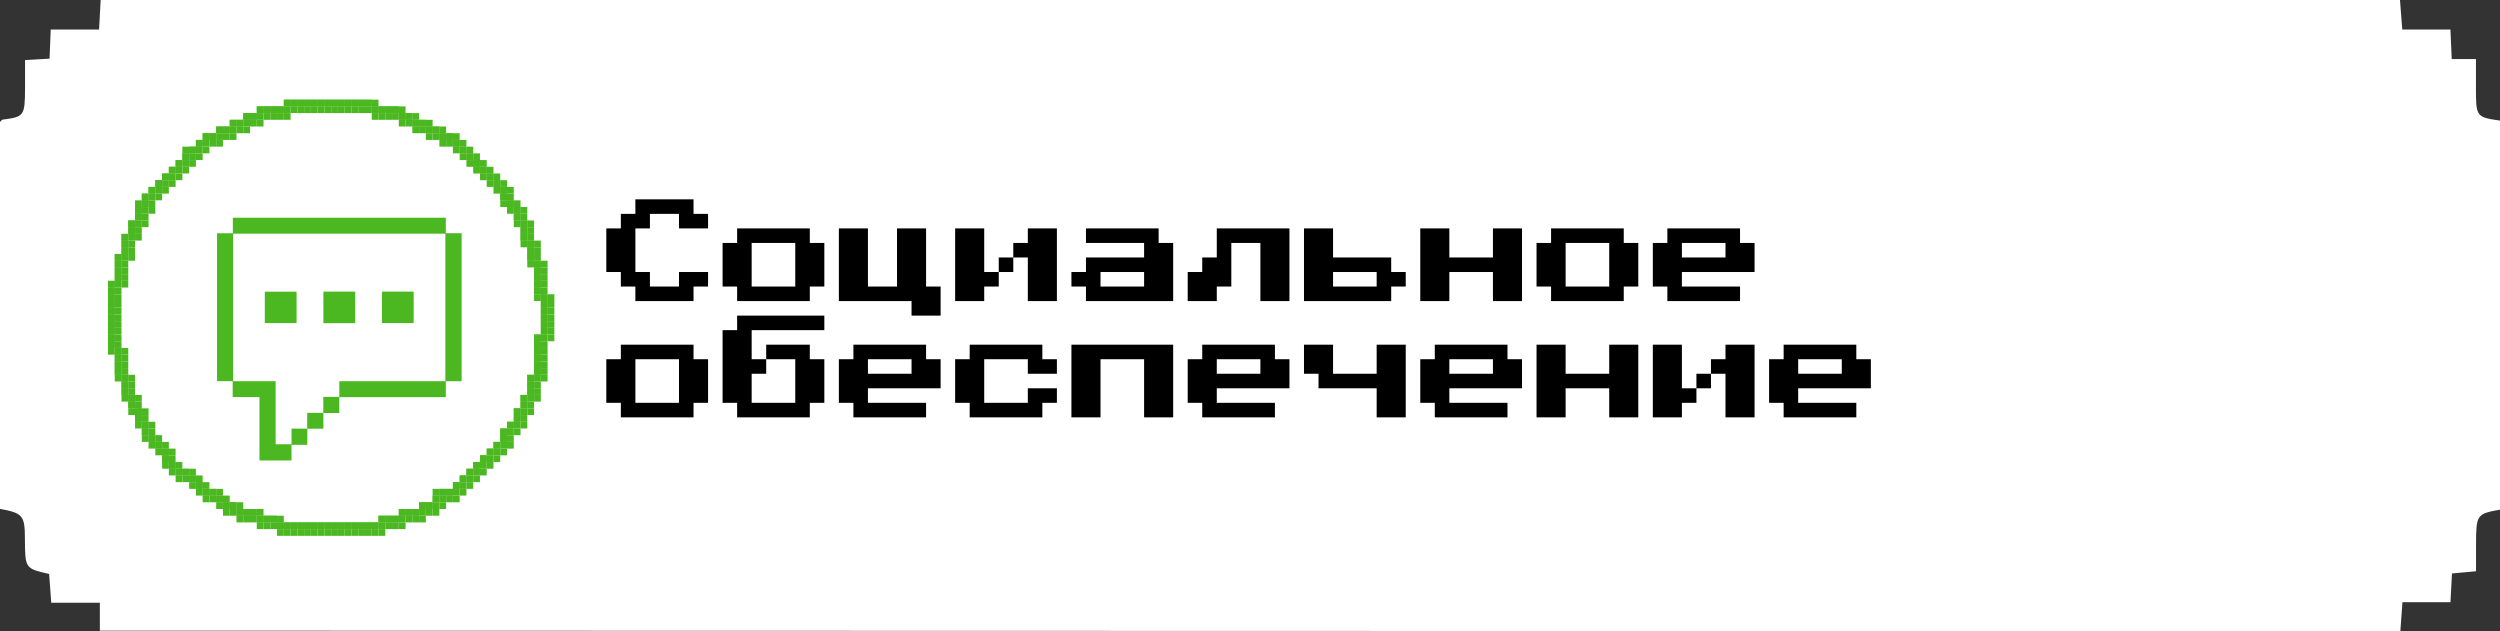 <svg width="301" height="76" viewBox="0 0 301 76" fill="none" xmlns="http://www.w3.org/2000/svg">
<rect x="0" y="0" width="301" height="76" fill="#333333" stroke="none"/>
<path d="M12.023 75.929V72.573H6.171L5.915 69.104C3.029 68.446 3.029 68.446 3 64.954C3 62.049 2.763 61.788 0 61.266V14.681C0.148 14.55 0.227 14.414 0.315 14.402C2.906 14.076 3 13.945 3.014 10.649C3.014 9.546 3.014 8.443 3.014 7.234L5.969 7.062L6.107 3.558H11.929L12.121 0H288.958L289.233 3.558H295.031C295.085 4.826 295.129 5.864 295.188 7.115H298.104V10.625C298.104 14.058 298.148 14.105 301 14.521V61.361C298.183 61.877 298.119 61.954 298.114 65.654C298.114 66.638 298.114 67.622 298.114 68.778L295.218 69.045C295.159 70.172 295.104 71.209 295.035 72.508H289.253C289.164 73.794 289.091 74.82 289.002 76L12.023 75.929Z" fill="white"/>
<path d="M65.115 37.853H65.93V38.661H65.115V37.853Z" fill="#4BB821"/>
<path d="M65.115 38.661H65.93V39.469H65.115V38.661Z" fill="#4BB821"/>
<path d="M65.115 39.469H65.93V40.277H65.115V39.469Z" fill="#4BB821"/>
<path d="M64.301 40.277H65.115V41.085H64.301V40.277Z" fill="#4BB821"/>
<path d="M64.301 41.085H65.115V41.893H64.301V41.085Z" fill="#4BB821"/>
<path d="M64.301 41.893H65.115V42.7H64.301V41.893Z" fill="#4BB821"/>
<path d="M64.301 42.7H65.115V43.508H64.301V42.7Z" fill="#4BB821"/>
<path d="M64.301 43.508H65.115V44.316H64.301V43.508Z" fill="#4BB821"/>
<path d="M64.301 44.316H65.115V45.124H64.301V44.316Z" fill="#4BB821"/>
<path d="M63.487 45.124H64.301V45.932H63.487V45.124Z" fill="#4BB821"/>
<path d="M63.487 45.932H64.301V46.74H63.487V45.932Z" fill="#4BB821"/>
<path d="M63.487 46.74H64.301V47.548H63.487V46.74Z" fill="#4BB821"/>
<path d="M62.672 47.548H63.487V48.356H62.672V47.548Z" fill="#4BB821"/>
<path d="M62.672 48.356H63.487V49.164H62.672V48.356Z" fill="#4BB821"/>
<path d="M61.858 49.164H62.672V49.972H61.858V49.164Z" fill="#4BB821"/>
<path d="M61.858 49.972H62.672V50.779H61.858V49.972Z" fill="#4BB821"/>
<path d="M61.044 50.779H61.858V51.587H61.044V50.779Z" fill="#4BB821"/>
<path d="M60.229 51.587H61.044V52.395H60.229V51.587Z" fill="#4BB821"/>
<path d="M60.229 52.395H61.044V53.203H60.229V52.395Z" fill="#4BB821"/>
<path d="M59.415 53.203H60.229V54.011H59.415V53.203Z" fill="#4BB821"/>
<path d="M58.601 54.011H59.415V54.819H58.601V54.011Z" fill="#4BB821"/>
<path d="M57.786 54.819H58.601V55.627H57.786V54.819Z" fill="#4BB821"/>
<path d="M56.972 55.627H57.786V56.435H56.972V55.627Z" fill="#4BB821"/>
<path d="M56.158 56.435H56.972V57.243H56.158V56.435Z" fill="#4BB821"/>
<path d="M55.344 57.243H56.158V58.051H55.344V57.243Z" fill="#4BB821"/>
<path d="M54.529 58.051H55.344V58.859H54.529V58.051Z" fill="#4BB821"/>
<path d="M53.715 58.859H54.529V59.666H53.715V58.859Z" fill="#4BB821"/>
<path d="M52.086 59.666H52.901V60.474H52.086V59.666Z" fill="#4BB821"/>
<path d="M50.458 60.474H51.272V61.282H50.458V60.474Z" fill="#4BB821"/>
<path d="M48.829 61.282H49.644V62.09H48.829V61.282Z" fill="#4BB821"/>
<path d="M46.386 62.09H47.201V62.898H46.386V62.09Z" fill="#4BB821"/>
<path d="M43.129 62.898H43.943V63.706H43.129V62.898Z" fill="#4BB821"/>
<path d="M39.058 62.898H39.872V63.706H39.058V62.898Z" fill="#4BB821"/>
<path d="M39.872 62.898H40.686V63.706H39.872V62.898Z" fill="#4BB821"/>
<path d="M40.686 62.898H41.501V63.706H40.686V62.898Z" fill="#4BB821"/>
<path d="M41.501 62.898H42.315V63.706H41.501V62.898Z" fill="#4BB821"/>
<path d="M42.315 62.898H43.129V63.706H42.315V62.898Z" fill="#4BB821"/>
<path d="M43.943 62.898H44.758V63.706H43.943V62.898Z" fill="#4BB821"/>
<path d="M44.758 62.898H45.572V63.706H44.758V62.898Z" fill="#4BB821"/>
<path d="M45.572 62.09H46.386V62.898H45.572V62.09Z" fill="#4BB821"/>
<path d="M47.201 62.09H48.015V62.898H47.201V62.09Z" fill="#4BB821"/>
<path d="M48.015 61.282H48.829V62.09H48.015V61.282Z" fill="#4BB821"/>
<path d="M49.644 61.282H50.458V62.09H49.644V61.282Z" fill="#4BB821"/>
<path d="M51.272 60.474H52.086V61.282H51.272V60.474Z" fill="#4BB821"/>
<path d="M52.901 58.859H53.715V59.666H52.901V58.859Z" fill="#4BB821"/>
<path d="M13 37.853H13.814V38.661H13V37.853Z" fill="#4BB821"/>
<path d="M13 38.661H13.814V39.469H13V38.661Z" fill="#4BB821"/>
<path d="M13 39.469H13.814V40.277H13V39.469Z" fill="#4BB821"/>
<path d="M13 40.277H13.814V41.085H13V40.277Z" fill="#4BB821"/>
<path d="M13 41.085H13.814V41.893H13V41.085Z" fill="#4BB821"/>
<path d="M13.814 41.893H14.629V42.7H13.814V41.893Z" fill="#4BB821"/>
<path d="M13.814 42.7H14.629V43.508H13.814V42.7Z" fill="#4BB821"/>
<path d="M13.814 43.508H14.629V44.316H13.814V43.508Z" fill="#4BB821"/>
<path d="M13.814 44.316H14.629V45.124H13.814V44.316Z" fill="#4BB821"/>
<path d="M14.629 45.124H15.443V45.932H14.629V45.124Z" fill="#4BB821"/>
<path d="M14.629 45.932H15.443V46.74H14.629V45.932Z" fill="#4BB821"/>
<path d="M14.629 46.74H15.443V47.548H14.629V46.74Z" fill="#4BB821"/>
<path d="M15.443 47.548H16.257V48.356H15.443V47.548Z" fill="#4BB821"/>
<path d="M15.443 48.356H16.257V49.164H15.443V48.356Z" fill="#4BB821"/>
<path d="M16.257 49.164H17.072V49.972H16.257V49.164Z" fill="#4BB821"/>
<path d="M16.257 49.972H17.072V50.779H16.257V49.972Z" fill="#4BB821"/>
<path d="M17.072 50.779H17.886V51.587H17.072V50.779Z" fill="#4BB821"/>
<path d="M17.072 51.587H17.886V52.395H17.072V51.587Z" fill="#4BB821"/>
<path d="M17.886 52.395H18.7V53.203H17.886V52.395Z" fill="#4BB821"/>
<path d="M18.7 53.203H19.514V54.011H18.7V53.203Z" fill="#4BB821"/>
<path d="M19.514 54.011H20.329V54.819H19.514V54.011Z" fill="#4BB821"/>
<path d="M19.514 54.819H20.329V55.627H19.514V54.819Z" fill="#4BB821"/>
<path d="M20.329 55.627H21.143V56.435H20.329V55.627Z" fill="#4BB821"/>
<path d="M21.143 56.435H21.957V57.243H21.143V56.435Z" fill="#4BB821"/>
<path d="M22.772 57.243H23.586V58.051H22.772V57.243Z" fill="#4BB821"/>
<path d="M23.586 58.051H24.4V58.859H23.586V58.051Z" fill="#4BB821"/>
<path d="M24.4 58.859H25.215V59.666H24.4V58.859Z" fill="#4BB821"/>
<path d="M26.029 59.666H26.843V60.474H26.029V59.666Z" fill="#4BB821"/>
<path d="M27.657 60.474H28.472V61.282H27.657V60.474Z" fill="#4BB821"/>
<path d="M29.286 61.282H30.1V62.09H29.286V61.282Z" fill="#4BB821"/>
<path d="M31.729 62.09H32.543V62.898H31.729V62.09Z" fill="#4BB821"/>
<path d="M34.986 62.898H35.8V63.706H34.986V62.898Z" fill="#4BB821"/>
<path d="M21.957 56.435H22.772V57.243H21.957V56.435Z" fill="#4BB821"/>
<path d="M25.215 58.859H26.029V59.666H25.215V58.859Z" fill="#4BB821"/>
<path d="M26.843 60.474H27.657V61.282H26.843V60.474Z" fill="#4BB821"/>
<path d="M28.472 61.282H29.286V62.09H28.472V61.282Z" fill="#4BB821"/>
<path d="M30.1 61.282H30.915V62.09H30.1V61.282Z" fill="#4BB821"/>
<path d="M30.915 62.09H31.729V62.898H30.915V62.09Z" fill="#4BB821"/>
<path d="M32.543 62.09H33.358V62.898H32.543V62.09Z" fill="#4BB821"/>
<path d="M33.358 62.898H34.172V63.706H33.358V62.898Z" fill="#4BB821"/>
<path d="M34.172 62.898H34.986V63.706H34.172V62.898Z" fill="#4BB821"/>
<path d="M35.8 62.898H36.615V63.706H35.8V62.898Z" fill="#4BB821"/>
<path d="M36.615 62.898H37.429V63.706H36.615V62.898Z" fill="#4BB821"/>
<path d="M37.429 62.898H38.243V63.706H37.429V62.898Z" fill="#4BB821"/>
<path d="M38.243 62.898H39.058V63.706H38.243V62.898Z" fill="#4BB821"/>
<path d="M36.615 12H37.429V12.808H36.615V12Z" fill="#4BB821"/>
<path d="M31.729 12.808H32.543V13.616H31.729V12.808Z" fill="#4BB821"/>
<path d="M29.286 13.616H30.1V14.424H29.286V13.616Z" fill="#4BB821"/>
<path d="M27.657 14.424H28.472V15.232H27.657V14.424Z" fill="#4BB821"/>
<path d="M26.029 15.232H26.843V16.04H26.029V15.232Z" fill="#4BB821"/>
<path d="M25.215 16.04H26.029V16.847H25.215V16.04Z" fill="#4BB821"/>
<path d="M23.586 16.847H24.4V17.655H23.586V16.847Z" fill="#4BB821"/>
<path d="M22.772 17.655H23.586V18.463H22.772V17.655Z" fill="#4BB821"/>
<path d="M21.957 18.463H22.772V19.271H21.957V18.463Z" fill="#4BB821"/>
<path d="M21.143 19.271H21.957V20.079H21.143V19.271Z" fill="#4BB821"/>
<path d="M20.329 20.079H21.143V20.887H20.329V20.079Z" fill="#4BB821"/>
<path d="M19.514 20.887H20.329V21.695H19.514V20.887Z" fill="#4BB821"/>
<path d="M18.7 21.695H19.514V22.503H18.7V21.695Z" fill="#4BB821"/>
<path d="M17.886 22.503H18.7V23.311H17.886V22.503Z" fill="#4BB821"/>
<path d="M17.072 23.311H17.886V24.119H17.072V23.311Z" fill="#4BB821"/>
<path d="M17.072 24.119H17.886V24.927H17.072V24.119Z" fill="#4BB821"/>
<path d="M16.257 24.927H17.072V25.734H16.257V24.927Z" fill="#4BB821"/>
<path d="M16.257 25.734H17.072V26.542H16.257V25.734Z" fill="#4BB821"/>
<path d="M15.443 26.542H16.257V27.35H15.443V26.542Z" fill="#4BB821"/>
<path d="M15.443 27.35H16.257V28.158H15.443V27.35Z" fill="#4BB821"/>
<path d="M14.629 28.158H15.443V28.966H14.629V28.158Z" fill="#4BB821"/>
<path d="M14.629 28.966H15.443V29.774H14.629V28.966Z" fill="#4BB821"/>
<path d="M14.629 29.774H15.443V30.582H14.629V29.774Z" fill="#4BB821"/>
<path d="M13.814 30.582H14.629V31.39H13.814V30.582Z" fill="#4BB821"/>
<path d="M13.814 31.39H14.629V32.198H13.814V31.39Z" fill="#4BB821"/>
<path d="M13.814 32.198H14.629V33.006H13.814V32.198Z" fill="#4BB821"/>
<path d="M13.814 33.006H14.629V33.813H13.814V33.006Z" fill="#4BB821"/>
<path d="M13 33.813H13.814V34.621H13V33.813Z" fill="#4BB821"/>
<path d="M13 34.621H13.814V35.429H13V34.621Z" fill="#4BB821"/>
<path d="M13 35.429H13.814V36.237H13V35.429Z" fill="#4BB821"/>
<path d="M13 36.237H13.814V37.045H13V36.237Z" fill="#4BB821"/>
<path d="M13 37.045H13.814V37.853H13V37.045Z" fill="#4BB821"/>
<path d="M24.4 16.04H25.215V16.847H24.4V16.04Z" fill="#4BB821"/>
<path d="M26.843 15.232H27.657V16.04H26.843V15.232Z" fill="#4BB821"/>
<path d="M28.472 14.424H29.286V15.232H28.472V14.424Z" fill="#4BB821"/>
<path d="M30.1 13.616H30.915V14.424H30.1V13.616Z" fill="#4BB821"/>
<path d="M30.915 12.808H31.729V13.616H30.915V12.808Z" fill="#4BB821"/>
<path d="M32.543 12.808H33.358V13.616H32.543V12.808Z" fill="#4BB821"/>
<path d="M33.358 12.808H34.172V13.616H33.358V12.808Z" fill="#4BB821"/>
<path d="M34.172 12H34.986V12.808H34.172V12Z" fill="#4BB821"/>
<path d="M34.986 12H35.8V12.808H34.986V12Z" fill="#4BB821"/>
<path d="M35.8 12H36.615V12.808H35.8V12Z" fill="#4BB821"/>
<path d="M37.429 12H38.243V12.808H37.429V12Z" fill="#4BB821"/>
<path d="M38.243 12H39.058V12.808H38.243V12Z" fill="#4BB821"/>
<path d="M39.058 12H39.872V12.808H39.058V12Z" fill="#4BB821"/>
<path d="M41.501 12H42.315V12.808H41.501V12Z" fill="#4BB821"/>
<path d="M45.572 12.808H46.386V13.616H45.572V12.808Z" fill="#4BB821"/>
<path d="M48.015 13.616H48.829V14.424H48.015V13.616Z" fill="#4BB821"/>
<path d="M50.458 14.424H51.272V15.232H50.458V14.424Z" fill="#4BB821"/>
<path d="M52.086 15.232H52.901V16.04H52.086V15.232Z" fill="#4BB821"/>
<path d="M52.901 16.04H53.715V16.847H52.901V16.04Z" fill="#4BB821"/>
<path d="M54.529 16.847H55.344V17.655H54.529V16.847Z" fill="#4BB821"/>
<path d="M55.344 17.655H56.158V18.463H55.344V17.655Z" fill="#4BB821"/>
<path d="M56.158 18.463H56.972V19.271H56.158V18.463Z" fill="#4BB821"/>
<path d="M56.972 19.271H57.786V20.079H56.972V19.271Z" fill="#4BB821"/>
<path d="M57.786 20.079H58.601V20.887H57.786V20.079Z" fill="#4BB821"/>
<path d="M58.601 20.887H59.415V21.695H58.601V20.887Z" fill="#4BB821"/>
<path d="M59.415 21.695H60.229V22.503H59.415V21.695Z" fill="#4BB821"/>
<path d="M60.229 22.503H61.044V23.311H60.229V22.503Z" fill="#4BB821"/>
<path d="M60.229 23.311H61.044V24.119H60.229V23.311Z" fill="#4BB821"/>
<path d="M61.044 24.119H61.858V24.927H61.044V24.119Z" fill="#4BB821"/>
<path d="M61.858 24.927H62.672V25.734H61.858V24.927Z" fill="#4BB821"/>
<path d="M61.858 25.734H62.672V26.542H61.858V25.734Z" fill="#4BB821"/>
<path d="M62.672 26.542H63.487V27.35H62.672V26.542Z" fill="#4BB821"/>
<path d="M62.672 27.35H63.487V28.158H62.672V27.35Z" fill="#4BB821"/>
<path d="M62.672 28.158H63.487V28.966H62.672V28.158Z" fill="#4BB821"/>
<path d="M63.487 28.966H64.301V29.774H63.487V28.966Z" fill="#4BB821"/>
<path d="M63.487 29.774H64.301V30.582H63.487V29.774Z" fill="#4BB821"/>
<path d="M63.487 30.582H64.301V31.39H63.487V30.582Z" fill="#4BB821"/>
<path d="M64.301 31.39H65.115V32.198H64.301V31.39Z" fill="#4BB821"/>
<path d="M64.301 32.198H65.115V33.006H64.301V32.198Z" fill="#4BB821"/>
<path d="M64.301 33.006H65.115V33.813H64.301V33.006Z" fill="#4BB821"/>
<path d="M64.301 33.813H65.115V34.621H64.301V33.813Z" fill="#4BB821"/>
<path d="M64.301 34.621H65.115V35.429H64.301V34.621Z" fill="#4BB821"/>
<path d="M65.115 35.429H65.93V36.237H65.115V35.429Z" fill="#4BB821"/>
<path d="M65.115 36.237H65.93V37.045H65.115V36.237Z" fill="#4BB821"/>
<path d="M65.115 37.045H65.93V37.853H65.115V37.045Z" fill="#4BB821"/>
<path d="M39.872 12H40.686V12.808H39.872V12Z" fill="#4BB821"/>
<path d="M40.686 12H41.501V12.808H40.686V12Z" fill="#4BB821"/>
<path d="M42.315 12H43.129V12.808H42.315V12Z" fill="#4BB821"/>
<path d="M43.129 12H43.943V12.808H43.129V12Z" fill="#4BB821"/>
<path d="M43.943 12H44.758V12.808H43.943V12Z" fill="#4BB821"/>
<path d="M44.758 12.808H45.572V13.616H44.758V12.808Z" fill="#4BB821"/>
<path d="M46.386 12.808H47.201V13.616H46.386V12.808Z" fill="#4BB821"/>
<path d="M47.201 12.808H48.015V13.616H47.201V12.808Z" fill="#4BB821"/>
<path d="M48.829 13.616H49.644V14.424H48.829V13.616Z" fill="#4BB821"/>
<path d="M49.644 14.424H50.458V15.232H49.644V14.424Z" fill="#4BB821"/>
<path d="M51.272 15.232H52.086V16.04H51.272V15.232Z" fill="#4BB821"/>
<path d="M53.715 16.04H54.529V16.847H53.715V16.04Z" fill="#4BB821"/>
<rect x="65.115" y="37.853" width="0.814" height="0.808" fill="#4BB821"/>
<rect x="65.115" y="38.662" width="0.814" height="0.808" fill="#4BB821"/>
<rect x="65.115" y="39.469" width="0.814" height="0.808" fill="#4BB821"/>
<rect x="64.301" y="40.277" width="0.814" height="0.808" fill="#4BB821"/>
<rect x="64.301" y="41.084" width="0.814" height="0.808" fill="#4BB821"/>
<rect x="64.301" y="41.893" width="0.814" height="0.808" fill="#4BB821"/>
<rect x="64.301" y="42.701" width="0.814" height="0.808" fill="#4BB821"/>
<rect x="64.301" y="43.509" width="0.814" height="0.808" fill="#4BB821"/>
<rect x="64.301" y="44.316" width="0.814" height="0.808" fill="#4BB821"/>
<rect x="63.486" y="45.125" width="0.814" height="0.808" fill="#4BB821"/>
<rect x="63.486" y="45.933" width="0.814" height="0.808" fill="#4BB821"/>
<rect x="63.486" y="46.741" width="0.814" height="0.808" fill="#4BB821"/>
<rect x="62.673" y="47.548" width="0.814" height="0.808" fill="#4BB821"/>
<rect x="62.673" y="48.356" width="0.814" height="0.808" fill="#4BB821"/>
<rect x="61.858" y="49.164" width="0.814" height="0.808" fill="#4BB821"/>
<rect x="61.858" y="49.973" width="0.814" height="0.808" fill="#4BB821"/>
<rect x="61.044" y="50.78" width="0.814" height="0.808" fill="#4BB821"/>
<rect x="60.23" y="51.588" width="0.814" height="0.808" fill="#4BB821"/>
<rect x="60.23" y="52.395" width="0.814" height="0.808" fill="#4BB821"/>
<rect x="59.415" y="53.203" width="0.814" height="0.808" fill="#4BB821"/>
<rect x="58.601" y="54.012" width="0.814" height="0.808" fill="#4BB821"/>
<rect x="57.787" y="54.82" width="0.814" height="0.808" fill="#4BB821"/>
<rect x="56.973" y="55.627" width="0.814" height="0.808" fill="#4BB821"/>
<rect x="56.158" y="56.435" width="0.814" height="0.808" fill="#4BB821"/>
<rect x="55.344" y="57.244" width="0.814" height="0.808" fill="#4BB821"/>
<rect x="54.529" y="58.052" width="0.814" height="0.808" fill="#4BB821"/>
<rect x="53.715" y="58.858" width="0.814" height="0.808" fill="#4BB821"/>
<rect x="52.087" y="59.667" width="0.814" height="0.808" fill="#4BB821"/>
<rect x="50.458" y="60.474" width="0.814" height="0.808" fill="#4BB821"/>
<rect x="48.829" y="61.282" width="0.814" height="0.808" fill="#4BB821"/>
<rect x="46.387" y="62.091" width="0.814" height="0.808" fill="#4BB821"/>
<rect x="43.129" y="62.898" width="0.814" height="0.808" fill="#4BB821"/>
<rect x="39.058" y="62.899" width="0.814" height="0.808" fill="#4BB821"/>
<rect x="39.872" y="62.899" width="0.814" height="0.808" fill="#4BB821"/>
<rect x="40.687" y="62.899" width="0.814" height="0.808" fill="#4BB821"/>
<rect x="41.501" y="62.898" width="0.814" height="0.808" fill="#4BB821"/>
<rect x="42.315" y="62.898" width="0.814" height="0.808" fill="#4BB821"/>
<rect x="43.943" y="62.898" width="0.814" height="0.808" fill="#4BB821"/>
<rect x="44.758" y="62.899" width="0.814" height="0.808" fill="#4BB821"/>
<rect x="45.572" y="62.091" width="0.814" height="0.808" fill="#4BB821"/>
<rect x="47.201" y="62.091" width="0.814" height="0.808" fill="#4BB821"/>
<rect x="48.015" y="61.282" width="0.814" height="0.808" fill="#4BB821"/>
<rect x="49.644" y="61.283" width="0.814" height="0.808" fill="#4BB821"/>
<rect x="51.273" y="60.474" width="0.814" height="0.808" fill="#4BB821"/>
<rect x="52.9" y="58.858" width="0.814" height="0.808" fill="#4BB821"/>
<rect x="13" y="37.853" width="0.814" height="0.808" fill="#4BB821"/>
<rect x="13" y="38.662" width="0.814" height="0.808" fill="#4BB821"/>
<rect x="13" y="39.469" width="0.814" height="0.808" fill="#4BB821"/>
<rect x="13" y="40.277" width="0.814" height="0.808" fill="#4BB821"/>
<rect x="13" y="41.084" width="0.814" height="0.808" fill="#4BB821"/>
<rect x="13.815" y="41.893" width="0.814" height="0.808" fill="#4BB821"/>
<rect x="13.815" y="42.701" width="0.814" height="0.808" fill="#4BB821"/>
<rect x="13.815" y="43.509" width="0.814" height="0.808" fill="#4BB821"/>
<rect x="13.815" y="44.316" width="0.814" height="0.808" fill="#4BB821"/>
<rect x="14.629" y="45.124" width="0.814" height="0.808" fill="#4BB821"/>
<rect x="14.629" y="45.933" width="0.814" height="0.808" fill="#4BB821"/>
<rect x="14.629" y="46.741" width="0.814" height="0.808" fill="#4BB821"/>
<rect x="15.443" y="47.548" width="0.814" height="0.808" fill="#4BB821"/>
<rect x="15.443" y="48.356" width="0.814" height="0.808" fill="#4BB821"/>
<rect x="16.258" y="49.163" width="0.814" height="0.808" fill="#4BB821"/>
<rect x="16.258" y="49.973" width="0.814" height="0.808" fill="#4BB821"/>
<rect x="17.071" y="50.78" width="0.814" height="0.808" fill="#4BB821"/>
<rect x="17.071" y="51.588" width="0.814" height="0.808" fill="#4BB821"/>
<rect x="17.886" y="52.395" width="0.814" height="0.808" fill="#4BB821"/>
<rect x="18.7" y="53.204" width="0.814" height="0.808" fill="#4BB821"/>
<rect x="19.515" y="54.012" width="0.814" height="0.808" fill="#4BB821"/>
<rect x="19.515" y="54.82" width="0.814" height="0.808" fill="#4BB821"/>
<rect x="20.329" y="55.627" width="0.814" height="0.808" fill="#4BB821"/>
<rect x="21.144" y="56.435" width="0.814" height="0.808" fill="#4BB821"/>
<rect x="22.771" y="57.243" width="0.814" height="0.808" fill="#4BB821"/>
<rect x="23.586" y="58.052" width="0.814" height="0.808" fill="#4BB821"/>
<rect x="24.4" y="58.859" width="0.814" height="0.808" fill="#4BB821"/>
<rect x="26.029" y="59.667" width="0.814" height="0.808" fill="#4BB821"/>
<rect x="27.657" y="60.475" width="0.814" height="0.808" fill="#4BB821"/>
<rect x="29.286" y="61.283" width="0.814" height="0.808" fill="#4BB821"/>
<rect x="31.73" y="62.091" width="0.814" height="0.808" fill="#4BB821"/>
<rect x="34.986" y="62.899" width="0.814" height="0.808" fill="#4BB821"/>
<rect x="21.957" y="56.435" width="0.814" height="0.808" fill="#4BB821"/>
<rect x="25.215" y="58.858" width="0.814" height="0.808" fill="#4BB821"/>
<rect x="26.843" y="60.475" width="0.814" height="0.808" fill="#4BB821"/>
<rect x="28.472" y="61.283" width="0.814" height="0.808" fill="#4BB821"/>
<rect x="30.101" y="61.283" width="0.814" height="0.808" fill="#4BB821"/>
<rect x="30.915" y="62.091" width="0.814" height="0.808" fill="#4BB821"/>
<rect x="32.543" y="62.091" width="0.814" height="0.808" fill="#4BB821"/>
<rect x="33.357" y="62.899" width="0.814" height="0.808" fill="#4BB821"/>
<rect x="34.172" y="62.899" width="0.814" height="0.808" fill="#4BB821"/>
<rect x="35.801" y="62.898" width="0.814" height="0.808" fill="#4BB821"/>
<rect x="36.615" y="62.898" width="0.814" height="0.808" fill="#4BB821"/>
<rect x="37.429" y="62.898" width="0.814" height="0.808" fill="#4BB821"/>
<rect x="38.243" y="62.898" width="0.814" height="0.808" fill="#4BB821"/>
<rect x="36.615" y="12.001" width="0.814" height="0.808" fill="#4BB821"/>
<rect x="31.73" y="12.808" width="0.814" height="0.808" fill="#4BB821"/>
<rect x="29.286" y="13.616" width="0.814" height="0.808" fill="#4BB821"/>
<rect x="27.657" y="14.424" width="0.814" height="0.808" fill="#4BB821"/>
<rect x="26.029" y="15.232" width="0.814" height="0.808" fill="#4BB821"/>
<rect x="25.215" y="16.041" width="0.814" height="0.808" fill="#4BB821"/>
<rect x="23.586" y="16.848" width="0.814" height="0.808" fill="#4BB821"/>
<rect x="22.771" y="17.656" width="0.814" height="0.808" fill="#4BB821"/>
<rect x="21.957" y="18.464" width="0.814" height="0.808" fill="#4BB821"/>
<rect x="21.144" y="19.273" width="0.814" height="0.808" fill="#4BB821"/>
<rect x="20.329" y="20.079" width="0.814" height="0.808" fill="#4BB821"/>
<rect x="19.515" y="20.888" width="0.814" height="0.808" fill="#4BB821"/>
<rect x="18.7" y="21.695" width="0.814" height="0.808" fill="#4BB821"/>
<rect x="17.886" y="22.503" width="0.814" height="0.808" fill="#4BB821"/>
<rect x="17.071" y="23.311" width="0.814" height="0.808" fill="#4BB821"/>
<rect x="17.071" y="24.12" width="0.814" height="0.808" fill="#4BB821"/>
<rect x="16.258" y="24.927" width="0.814" height="0.808" fill="#4BB821"/>
<rect x="16.258" y="25.735" width="0.814" height="0.808" fill="#4BB821"/>
<rect x="15.443" y="26.543" width="0.814" height="0.808" fill="#4BB821"/>
<rect x="15.443" y="27.351" width="0.814" height="0.808" fill="#4BB821"/>
<rect x="14.629" y="28.158" width="0.814" height="0.808" fill="#4BB821"/>
<rect x="14.629" y="28.967" width="0.814" height="0.808" fill="#4BB821"/>
<rect x="14.629" y="29.774" width="0.814" height="0.808" fill="#4BB821"/>
<rect x="13.815" y="30.583" width="0.814" height="0.808" fill="#4BB821"/>
<rect x="13.815" y="31.39" width="0.814" height="0.808" fill="#4BB821"/>
<rect x="13.815" y="32.198" width="0.814" height="0.808" fill="#4BB821"/>
<rect x="13.815" y="33.006" width="0.814" height="0.808" fill="#4BB821"/>
<rect x="13" y="33.814" width="0.814" height="0.808" fill="#4BB821"/>
<rect x="13" y="34.622" width="0.814" height="0.808" fill="#4BB821"/>
<rect x="13" y="35.43" width="0.814" height="0.808" fill="#4BB821"/>
<rect x="13" y="36.237" width="0.814" height="0.808" fill="#4BB821"/>
<rect x="13" y="37.045" width="0.814" height="0.808" fill="#4BB821"/>
<rect x="24.4" y="16.041" width="0.814" height="0.808" fill="#4BB821"/>
<rect x="26.843" y="15.232" width="0.814" height="0.808" fill="#4BB821"/>
<rect x="28.472" y="14.424" width="0.814" height="0.808" fill="#4BB821"/>
<rect x="30.101" y="13.616" width="0.814" height="0.808" fill="#4BB821"/>
<rect x="30.915" y="12.808" width="0.814" height="0.808" fill="#4BB821"/>
<rect x="32.543" y="12.808" width="0.814" height="0.808" fill="#4BB821"/>
<rect x="33.357" y="12.808" width="0.814" height="0.808" fill="#4BB821"/>
<rect x="34.172" y="12.001" width="0.814" height="0.808" fill="#4BB821"/>
<rect x="34.986" y="12.001" width="0.814" height="0.808" fill="#4BB821"/>
<rect x="35.801" y="12.001" width="0.814" height="0.808" fill="#4BB821"/>
<rect x="37.429" y="12.001" width="0.814" height="0.808" fill="#4BB821"/>
<rect x="38.243" y="12.001" width="0.814" height="0.808" fill="#4BB821"/>
<rect x="39.058" y="12.001" width="0.814" height="0.808" fill="#4BB821"/>
<rect x="41.501" y="12.001" width="0.814" height="0.808" fill="#4BB821"/>
<rect x="45.572" y="12.808" width="0.814" height="0.808" fill="#4BB821"/>
<rect x="48.015" y="13.616" width="0.814" height="0.808" fill="#4BB821"/>
<rect x="50.458" y="14.424" width="0.814" height="0.808" fill="#4BB821"/>
<rect x="52.087" y="15.232" width="0.814" height="0.808" fill="#4BB821"/>
<rect x="52.9" y="16.041" width="0.814" height="0.808" fill="#4BB821"/>
<rect x="54.529" y="16.848" width="0.814" height="0.808" fill="#4BB821"/>
<rect x="55.344" y="17.656" width="0.814" height="0.808" fill="#4BB821"/>
<rect x="56.158" y="18.464" width="0.814" height="0.808" fill="#4BB821"/>
<rect x="56.973" y="19.272" width="0.814" height="0.808" fill="#4BB821"/>
<rect x="57.787" y="20.079" width="0.814" height="0.808" fill="#4BB821"/>
<rect x="58.601" y="20.888" width="0.814" height="0.808" fill="#4BB821"/>
<rect x="59.415" y="21.695" width="0.814" height="0.808" fill="#4BB821"/>
<rect x="60.23" y="22.503" width="0.814" height="0.808" fill="#4BB821"/>
<rect x="60.23" y="23.311" width="0.814" height="0.808" fill="#4BB821"/>
<rect x="61.044" y="24.12" width="0.814" height="0.808" fill="#4BB821"/>
<rect x="61.858" y="24.927" width="0.814" height="0.808" fill="#4BB821"/>
<rect x="61.858" y="25.735" width="0.814" height="0.808" fill="#4BB821"/>
<rect x="62.673" y="26.543" width="0.814" height="0.808" fill="#4BB821"/>
<rect x="62.673" y="27.351" width="0.814" height="0.808" fill="#4BB821"/>
<rect x="62.673" y="28.158" width="0.814" height="0.808" fill="#4BB821"/>
<rect x="63.486" y="28.967" width="0.814" height="0.808" fill="#4BB821"/>
<rect x="63.486" y="29.774" width="0.814" height="0.808" fill="#4BB821"/>
<rect x="63.486" y="30.583" width="0.814" height="0.808" fill="#4BB821"/>
<rect x="64.301" y="31.39" width="0.814" height="0.808" fill="#4BB821"/>
<rect x="64.301" y="32.198" width="0.814" height="0.808" fill="#4BB821"/>
<rect x="64.301" y="33.006" width="0.814" height="0.808" fill="#4BB821"/>
<rect x="64.301" y="33.814" width="0.814" height="0.808" fill="#4BB821"/>
<rect x="64.301" y="34.622" width="0.814" height="0.808" fill="#4BB821"/>
<rect x="65.115" y="35.43" width="0.814" height="0.808" fill="#4BB821"/>
<rect x="65.115" y="36.237" width="0.814" height="0.808" fill="#4BB821"/>
<rect x="65.115" y="37.045" width="0.814" height="0.808" fill="#4BB821"/>
<rect x="39.872" y="12.001" width="0.814" height="0.808" fill="#4BB821"/>
<rect x="40.687" y="12.001" width="0.814" height="0.808" fill="#4BB821"/>
<rect x="42.315" y="12.001" width="0.814" height="0.808" fill="#4BB821"/>
<rect x="43.129" y="12.001" width="0.814" height="0.808" fill="#4BB821"/>
<rect x="43.943" y="12.001" width="0.814" height="0.808" fill="#4BB821"/>
<rect x="44.758" y="12.808" width="0.814" height="0.808" fill="#4BB821"/>
<rect x="46.387" y="12.808" width="0.814" height="0.808" fill="#4BB821"/>
<rect x="47.201" y="12.808" width="0.814" height="0.808" fill="#4BB821"/>
<rect x="48.829" y="13.616" width="0.814" height="0.808" fill="#4BB821"/>
<rect x="49.644" y="14.424" width="0.814" height="0.808" fill="#4BB821"/>
<rect x="51.273" y="15.232" width="0.814" height="0.808" fill="#4BB821"/>
<rect x="53.715" y="16.041" width="0.814" height="0.808" fill="#4BB821"/>
<rect x="65.93" y="37.853" width="0.814" height="0.808" fill="#4BB821"/>
<rect x="65.93" y="38.662" width="0.814" height="0.808" fill="#4BB821"/>
<rect x="65.93" y="39.469" width="0.814" height="0.808" fill="#4BB821"/>
<rect x="65.93" y="40.277" width="0.814" height="0.808" fill="#4BB821"/>
<rect x="65.115" y="40.277" width="0.814" height="0.808" fill="#4BB821"/>
<rect x="65.115" y="41.084" width="0.814" height="0.808" fill="#4BB821"/>
<rect x="65.115" y="41.893" width="0.814" height="0.808" fill="#4BB821"/>
<rect x="65.115" y="42.701" width="0.814" height="0.808" fill="#4BB821"/>
<rect x="65.115" y="43.509" width="0.814" height="0.808" fill="#4BB821"/>
<rect x="65.115" y="44.316" width="0.814" height="0.808" fill="#4BB821"/>
<rect x="65.115" y="45.124" width="0.814" height="0.808" fill="#4BB821"/>
<rect x="64.301" y="45.124" width="0.814" height="0.808" fill="#4BB821"/>
<rect x="64.301" y="45.933" width="0.814" height="0.808" fill="#4BB821"/>
<rect x="64.301" y="46.741" width="0.814" height="0.808" fill="#4BB821"/>
<rect x="64.301" y="47.548" width="0.814" height="0.808" fill="#4BB821"/>
<rect x="63.486" y="47.548" width="0.814" height="0.808" fill="#4BB821"/>
<rect x="63.486" y="48.356" width="0.814" height="0.808" fill="#4BB821"/>
<rect x="63.486" y="49.163" width="0.814" height="0.808" fill="#4BB821"/>
<rect x="62.673" y="49.163" width="0.814" height="0.808" fill="#4BB821"/>
<rect x="62.673" y="49.973" width="0.814" height="0.808" fill="#4BB821"/>
<rect x="62.673" y="50.78" width="0.814" height="0.808" fill="#4BB821"/>
<rect x="61.858" y="50.78" width="0.814" height="0.808" fill="#4BB821"/>
<rect x="61.858" y="51.588" width="0.814" height="0.808" fill="#4BB821"/>
<rect x="61.044" y="51.588" width="0.814" height="0.808" fill="#4BB821"/>
<rect x="61.044" y="52.395" width="0.814" height="0.808" fill="#4BB821"/>
<rect x="61.044" y="53.204" width="0.814" height="0.808" fill="#4BB821"/>
<rect x="60.23" y="53.204" width="0.814" height="0.808" fill="#4BB821"/>
<rect x="60.23" y="54.012" width="0.814" height="0.808" fill="#4BB821"/>
<rect x="59.415" y="54.012" width="0.814" height="0.808" fill="#4BB821"/>
<rect x="59.415" y="54.82" width="0.814" height="0.808" fill="#4BB821"/>
<rect x="58.601" y="54.82" width="0.814" height="0.808" fill="#4BB821"/>
<rect x="58.601" y="55.627" width="0.814" height="0.808" fill="#4BB821"/>
<rect x="57.787" y="55.627" width="0.814" height="0.808" fill="#4BB821"/>
<rect x="57.787" y="56.435" width="0.814" height="0.808" fill="#4BB821"/>
<rect x="56.973" y="56.435" width="0.814" height="0.808" fill="#4BB821"/>
<rect x="56.973" y="57.244" width="0.814" height="0.808" fill="#4BB821"/>
<rect x="56.158" y="57.243" width="0.814" height="0.808" fill="#4BB821"/>
<rect x="56.158" y="58.052" width="0.814" height="0.808" fill="#4BB821"/>
<rect x="55.344" y="58.052" width="0.814" height="0.808" fill="#4BB821"/>
<rect x="55.344" y="58.859" width="0.814" height="0.808" fill="#4BB821"/>
<rect x="54.529" y="58.859" width="0.814" height="0.808" fill="#4BB821"/>
<rect x="54.529" y="59.667" width="0.814" height="0.808" fill="#4BB821"/>
<rect x="53.715" y="59.667" width="0.814" height="0.808" fill="#4BB821"/>
<rect x="52.087" y="58.858" width="0.814" height="0.808" fill="#4BB821"/>
<rect x="52.9" y="59.667" width="0.814" height="0.808" fill="#4BB821"/>
<rect x="52.9" y="60.475" width="0.814" height="0.808" fill="#4BB821"/>
<rect x="52.087" y="60.475" width="0.814" height="0.808" fill="#4BB821"/>
<rect x="51.273" y="61.283" width="0.814" height="0.808" fill="#4BB821"/>
<rect x="50.458" y="61.283" width="0.814" height="0.808" fill="#4BB821"/>
<rect x="49.644" y="62.091" width="0.814" height="0.808" fill="#4BB821"/>
<rect x="48.829" y="62.091" width="0.814" height="0.808" fill="#4BB821"/>
<rect x="47.201" y="62.898" width="0.814" height="0.808" fill="#4BB821"/>
<rect x="46.387" y="62.898" width="0.814" height="0.808" fill="#4BB821"/>
<rect x="43.943" y="63.706" width="0.814" height="0.808" fill="#4BB821"/>
<rect x="43.129" y="63.706" width="0.814" height="0.808" fill="#4BB821"/>
<rect x="39.872" y="63.706" width="0.814" height="0.808" fill="#4BB821"/>
<rect x="39.058" y="63.706" width="0.814" height="0.808" fill="#4BB821"/>
<rect x="40.687" y="63.706" width="0.814" height="0.808" fill="#4BB821"/>
<rect x="41.501" y="63.706" width="0.814" height="0.808" fill="#4BB821"/>
<rect x="42.315" y="63.706" width="0.814" height="0.808" fill="#4BB821"/>
<rect x="44.758" y="63.706" width="0.814" height="0.808" fill="#4BB821"/>
<rect x="45.572" y="62.899" width="0.814" height="0.808" fill="#4BB821"/>
<rect x="45.572" y="63.706" width="0.814" height="0.808" fill="#4BB821"/>
<rect x="48.015" y="62.091" width="0.814" height="0.808" fill="#4BB821"/>
<rect x="48.015" y="62.898" width="0.814" height="0.808" fill="#4BB821"/>
<rect x="50.458" y="62.091" width="0.814" height="0.808" fill="#4BB821"/>
<rect x="52.087" y="61.282" width="0.814" height="0.808" fill="#4BB821"/>
<rect x="13.815" y="37.853" width="0.814" height="0.808" fill="#4BB821"/>
<rect x="13.815" y="38.662" width="0.814" height="0.808" fill="#4BB821"/>
<rect x="13.815" y="39.469" width="0.814" height="0.808" fill="#4BB821"/>
<rect x="13.815" y="40.277" width="0.814" height="0.808" fill="#4BB821"/>
<rect x="13.815" y="41.084" width="0.814" height="0.808" fill="#4BB821"/>
<rect x="13" y="41.893" width="0.814" height="0.808" fill="#4BB821"/>
<rect x="14.629" y="41.893" width="0.814" height="0.808" fill="#4BB821"/>
<rect x="14.629" y="42.701" width="0.814" height="0.808" fill="#4BB821"/>
<rect x="14.629" y="43.509" width="0.814" height="0.808" fill="#4BB821"/>
<rect x="14.629" y="44.316" width="0.814" height="0.808" fill="#4BB821"/>
<rect x="13.815" y="45.124" width="0.814" height="0.808" fill="#4BB821"/>
<rect x="15.443" y="45.125" width="0.814" height="0.808" fill="#4BB821"/>
<rect x="15.443" y="45.933" width="0.814" height="0.808" fill="#4BB821"/>
<rect x="15.443" y="46.741" width="0.814" height="0.808" fill="#4BB821"/>
<rect x="14.629" y="47.548" width="0.814" height="0.808" fill="#4BB821"/>
<rect x="16.258" y="47.548" width="0.814" height="0.808" fill="#4BB821"/>
<rect x="16.258" y="48.356" width="0.814" height="0.808" fill="#4BB821"/>
<rect x="15.443" y="49.163" width="0.814" height="0.808" fill="#4BB821"/>
<rect x="17.071" y="49.164" width="0.814" height="0.808" fill="#4BB821"/>
<rect x="17.071" y="49.973" width="0.814" height="0.808" fill="#4BB821"/>
<rect x="16.258" y="50.78" width="0.814" height="0.808" fill="#4BB821"/>
<rect x="17.886" y="50.78" width="0.814" height="0.808" fill="#4BB821"/>
<rect x="17.886" y="51.588" width="0.814" height="0.808" fill="#4BB821"/>
<rect x="17.071" y="52.395" width="0.814" height="0.808" fill="#4BB821"/>
<rect x="18.7" y="52.395" width="0.814" height="0.808" fill="#4BB821"/>
<rect x="17.886" y="53.203" width="0.814" height="0.808" fill="#4BB821"/>
<rect x="19.515" y="53.204" width="0.814" height="0.808" fill="#4BB821"/>
<rect x="18.7" y="54.012" width="0.814" height="0.808" fill="#4BB821"/>
<rect x="20.329" y="54.012" width="0.814" height="0.808" fill="#4BB821"/>
<rect x="20.329" y="54.82" width="0.814" height="0.808" fill="#4BB821"/>
<rect x="19.515" y="55.627" width="0.814" height="0.808" fill="#4BB821"/>
<rect x="21.144" y="55.627" width="0.814" height="0.808" fill="#4BB821"/>
<rect x="20.329" y="56.435" width="0.814" height="0.808" fill="#4BB821"/>
<rect x="21.957" y="57.243" width="0.814" height="0.808" fill="#4BB821"/>
<rect x="21.144" y="57.243" width="0.814" height="0.808" fill="#4BB821"/>
<rect x="23.586" y="57.244" width="0.814" height="0.808" fill="#4BB821"/>
<rect x="22.771" y="58.052" width="0.814" height="0.808" fill="#4BB821"/>
<rect x="24.4" y="58.052" width="0.814" height="0.808" fill="#4BB821"/>
<rect x="23.586" y="58.859" width="0.814" height="0.808" fill="#4BB821"/>
<rect x="25.215" y="59.667" width="0.814" height="0.808" fill="#4BB821"/>
<rect x="24.4" y="59.667" width="0.814" height="0.808" fill="#4BB821"/>
<rect x="26.029" y="58.858" width="0.814" height="0.808" fill="#4BB821"/>
<rect x="26.843" y="59.667" width="0.814" height="0.808" fill="#4BB821"/>
<rect x="26.029" y="60.475" width="0.814" height="0.808" fill="#4BB821"/>
<rect x="28.472" y="60.474" width="0.814" height="0.808" fill="#4BB821"/>
<rect x="27.657" y="61.282" width="0.814" height="0.808" fill="#4BB821"/>
<rect x="30.101" y="62.091" width="0.814" height="0.808" fill="#4BB821"/>
<rect x="29.286" y="62.091" width="0.814" height="0.808" fill="#4BB821"/>
<rect x="32.543" y="62.899" width="0.814" height="0.808" fill="#4BB821"/>
<rect x="31.73" y="62.898" width="0.814" height="0.808" fill="#4BB821"/>
<rect x="35.801" y="63.706" width="0.814" height="0.808" fill="#4BB821"/>
<rect x="34.986" y="63.706" width="0.814" height="0.808" fill="#4BB821"/>
<rect x="22.771" y="56.435" width="0.814" height="0.808" fill="#4BB821"/>
<rect x="26.843" y="61.282" width="0.814" height="0.808" fill="#4BB821"/>
<rect x="28.472" y="62.091" width="0.814" height="0.808" fill="#4BB821"/>
<rect x="30.915" y="61.282" width="0.814" height="0.808" fill="#4BB821"/>
<rect x="30.915" y="62.898" width="0.814" height="0.808" fill="#4BB821"/>
<rect x="33.357" y="62.091" width="0.814" height="0.808" fill="#4BB821"/>
<rect x="34.172" y="63.706" width="0.814" height="0.808" fill="#4BB821"/>
<rect x="33.357" y="63.706" width="0.814" height="0.808" fill="#4BB821"/>
<rect x="36.615" y="63.706" width="0.814" height="0.808" fill="#4BB821"/>
<rect x="37.429" y="63.706" width="0.814" height="0.808" fill="#4BB821"/>
<rect x="38.243" y="63.706" width="0.814" height="0.808" fill="#4BB821"/>
<rect x="37.429" y="12.808" width="0.814" height="0.808" fill="#4BB821"/>
<rect x="36.615" y="12.808" width="0.814" height="0.808" fill="#4BB821"/>
<rect x="32.543" y="13.616" width="0.814" height="0.808" fill="#4BB821"/>
<rect x="31.73" y="13.616" width="0.814" height="0.808" fill="#4BB821"/>
<rect x="30.101" y="14.424" width="0.814" height="0.808" fill="#4BB821"/>
<rect x="29.286" y="14.424" width="0.814" height="0.808" fill="#4BB821"/>
<rect x="28.472" y="15.232" width="0.814" height="0.808" fill="#4BB821"/>
<rect x="27.657" y="15.232" width="0.814" height="0.808" fill="#4BB821"/>
<rect x="26.843" y="16.041" width="0.814" height="0.808" fill="#4BB821"/>
<rect x="26.029" y="16.041" width="0.814" height="0.808" fill="#4BB821"/>
<rect x="26.029" y="16.848" width="0.814" height="0.808" fill="#4BB821"/>
<rect x="25.215" y="16.848" width="0.814" height="0.808" fill="#4BB821"/>
<rect x="24.4" y="16.848" width="0.814" height="0.808" fill="#4BB821"/>
<rect x="24.4" y="17.656" width="0.814" height="0.808" fill="#4BB821"/>
<rect x="23.586" y="17.656" width="0.814" height="0.808" fill="#4BB821"/>
<rect x="23.586" y="18.464" width="0.814" height="0.808" fill="#4BB821"/>
<rect x="22.771" y="18.464" width="0.814" height="0.808" fill="#4BB821"/>
<rect x="21.957" y="17.656" width="0.814" height="0.808" fill="#4BB821"/>
<rect x="22.771" y="19.273" width="0.814" height="0.808" fill="#4BB821"/>
<rect x="21.957" y="19.273" width="0.814" height="0.808" fill="#4BB821"/>
<rect x="21.957" y="20.079" width="0.814" height="0.808" fill="#4BB821"/>
<rect x="21.144" y="20.079" width="0.814" height="0.808" fill="#4BB821"/>
<rect x="21.144" y="20.888" width="0.814" height="0.808" fill="#4BB821"/>
<rect x="20.329" y="20.888" width="0.814" height="0.808" fill="#4BB821"/>
<rect x="20.329" y="21.695" width="0.814" height="0.808" fill="#4BB821"/>
<rect x="19.515" y="21.695" width="0.814" height="0.808" fill="#4BB821"/>
<rect x="19.515" y="22.503" width="0.814" height="0.808" fill="#4BB821"/>
<rect x="18.7" y="22.503" width="0.814" height="0.808" fill="#4BB821"/>
<rect x="18.7" y="23.311" width="0.814" height="0.808" fill="#4BB821"/>
<rect x="17.886" y="23.311" width="0.814" height="0.808" fill="#4BB821"/>
<rect x="17.886" y="24.119" width="0.814" height="0.808" fill="#4BB821"/>
<rect x="17.886" y="24.927" width="0.814" height="0.808" fill="#4BB821"/>
<rect x="17.071" y="24.927" width="0.814" height="0.808" fill="#4BB821"/>
<rect x="16.258" y="24.119" width="0.814" height="0.808" fill="#4BB821"/>
<rect x="17.071" y="25.735" width="0.814" height="0.808" fill="#4BB821"/>
<rect x="17.071" y="26.543" width="0.814" height="0.808" fill="#4BB821"/>
<rect x="16.258" y="26.543" width="0.814" height="0.808" fill="#4BB821"/>
<rect x="16.258" y="27.351" width="0.814" height="0.808" fill="#4BB821"/>
<rect x="16.258" y="28.158" width="0.814" height="0.808" fill="#4BB821"/>
<rect x="15.443" y="28.158" width="0.814" height="0.808" fill="#4BB821"/>
<rect x="15.443" y="28.967" width="0.814" height="0.808" fill="#4BB821"/>
<rect x="15.443" y="29.774" width="0.814" height="0.808" fill="#4BB821"/>
<rect x="15.443" y="30.583" width="0.814" height="0.808" fill="#4BB821"/>
<rect x="14.629" y="30.583" width="0.814" height="0.808" fill="#4BB821"/>
<rect x="14.629" y="31.39" width="0.814" height="0.808" fill="#4BB821"/>
<rect x="14.629" y="32.198" width="0.814" height="0.808" fill="#4BB821"/>
<rect x="14.629" y="33.006" width="0.814" height="0.808" fill="#4BB821"/>
<rect x="14.629" y="33.814" width="0.814" height="0.808" fill="#4BB821"/>
<rect x="13.815" y="33.814" width="0.814" height="0.808" fill="#4BB821"/>
<rect x="13.815" y="34.622" width="0.814" height="0.808" fill="#4BB821"/>
<rect x="13.815" y="35.43" width="0.814" height="0.808" fill="#4BB821"/>
<rect x="13.815" y="36.237" width="0.814" height="0.808" fill="#4BB821"/>
<rect x="13.815" y="37.045" width="0.814" height="0.808" fill="#4BB821"/>
<rect x="27.657" y="16.041" width="0.814" height="0.808" fill="#4BB821"/>
<rect x="29.286" y="15.232" width="0.814" height="0.808" fill="#4BB821"/>
<rect x="30.915" y="13.616" width="0.814" height="0.808" fill="#4BB821"/>
<rect x="30.915" y="14.424" width="0.814" height="0.808" fill="#4BB821"/>
<rect x="33.357" y="13.616" width="0.814" height="0.808" fill="#4BB821"/>
<rect x="34.172" y="12.808" width="0.814" height="0.808" fill="#4BB821"/>
<rect x="34.172" y="13.616" width="0.814" height="0.808" fill="#4BB821"/>
<rect x="34.986" y="12.808" width="0.814" height="0.808" fill="#4BB821"/>
<rect x="35.801" y="12.808" width="0.814" height="0.808" fill="#4BB821"/>
<rect x="38.243" y="12.808" width="0.814" height="0.808" fill="#4BB821"/>
<rect x="39.058" y="12.808" width="0.814" height="0.808" fill="#4BB821"/>
<rect x="39.872" y="12.808" width="0.814" height="0.808" fill="#4BB821"/>
<rect x="42.315" y="12.808" width="0.814" height="0.808" fill="#4BB821"/>
<rect x="41.501" y="12.808" width="0.814" height="0.808" fill="#4BB821"/>
<rect x="46.387" y="13.616" width="0.814" height="0.808" fill="#4BB821"/>
<rect x="45.572" y="13.616" width="0.814" height="0.808" fill="#4BB821"/>
<rect x="48.829" y="14.424" width="0.814" height="0.808" fill="#4BB821"/>
<rect x="48.015" y="14.424" width="0.814" height="0.808" fill="#4BB821"/>
<rect x="51.273" y="14.424" width="0.814" height="0.808" fill="#4BB821"/>
<rect x="50.458" y="15.232" width="0.814" height="0.808" fill="#4BB821"/>
<rect x="52.9" y="15.232" width="0.814" height="0.808" fill="#4BB821"/>
<rect x="52.087" y="16.041" width="0.814" height="0.808" fill="#4BB821"/>
<rect x="53.715" y="16.848" width="0.814" height="0.808" fill="#4BB821"/>
<rect x="52.9" y="16.848" width="0.814" height="0.808" fill="#4BB821"/>
<rect x="55.344" y="16.848" width="0.814" height="0.808" fill="#4BB821"/>
<rect x="54.529" y="17.656" width="0.814" height="0.808" fill="#4BB821"/>
<rect x="56.158" y="17.656" width="0.814" height="0.808" fill="#4BB821"/>
<rect x="55.344" y="18.464" width="0.814" height="0.808" fill="#4BB821"/>
<rect x="56.973" y="18.464" width="0.814" height="0.808" fill="#4BB821"/>
<rect x="56.158" y="19.273" width="0.814" height="0.808" fill="#4BB821"/>
<rect x="57.787" y="19.273" width="0.814" height="0.808" fill="#4BB821"/>
<rect x="56.973" y="20.08" width="0.814" height="0.808" fill="#4BB821"/>
<rect x="58.601" y="20.079" width="0.814" height="0.808" fill="#4BB821"/>
<rect x="57.787" y="20.888" width="0.814" height="0.808" fill="#4BB821"/>
<rect x="59.415" y="20.888" width="0.814" height="0.808" fill="#4BB821"/>
<rect x="58.601" y="21.695" width="0.814" height="0.808" fill="#4BB821"/>
<rect x="60.23" y="21.695" width="0.814" height="0.808" fill="#4BB821"/>
<rect x="59.415" y="22.503" width="0.814" height="0.808" fill="#4BB821"/>
<rect x="61.044" y="22.503" width="0.814" height="0.808" fill="#4BB821"/>
<rect x="61.044" y="23.311" width="0.814" height="0.808" fill="#4BB821"/>
<rect x="60.23" y="24.12" width="0.814" height="0.808" fill="#4BB821"/>
<rect x="61.858" y="24.12" width="0.814" height="0.808" fill="#4BB821"/>
<rect x="61.044" y="24.927" width="0.814" height="0.808" fill="#4BB821"/>
<rect x="62.673" y="24.927" width="0.814" height="0.808" fill="#4BB821"/>
<rect x="62.673" y="25.735" width="0.814" height="0.808" fill="#4BB821"/>
<rect x="61.858" y="26.543" width="0.814" height="0.808" fill="#4BB821"/>
<rect x="63.486" y="26.543" width="0.814" height="0.808" fill="#4BB821"/>
<rect x="63.486" y="27.351" width="0.814" height="0.808" fill="#4BB821"/>
<rect x="63.486" y="28.158" width="0.814" height="0.808" fill="#4BB821"/>
<rect x="62.673" y="28.967" width="0.814" height="0.808" fill="#4BB821"/>
<rect x="64.301" y="28.967" width="0.814" height="0.808" fill="#4BB821"/>
<rect x="64.301" y="29.774" width="0.814" height="0.808" fill="#4BB821"/>
<rect x="64.301" y="30.583" width="0.814" height="0.808" fill="#4BB821"/>
<rect x="63.486" y="31.39" width="0.814" height="0.808" fill="#4BB821"/>
<rect x="65.115" y="31.39" width="0.814" height="0.808" fill="#4BB821"/>
<rect x="65.115" y="32.198" width="0.814" height="0.808" fill="#4BB821"/>
<rect x="65.115" y="33.006" width="0.814" height="0.808" fill="#4BB821"/>
<rect x="65.115" y="33.814" width="0.814" height="0.808" fill="#4BB821"/>
<rect x="65.115" y="34.622" width="0.814" height="0.808" fill="#4BB821"/>
<rect x="64.301" y="35.43" width="0.814" height="0.808" fill="#4BB821"/>
<rect x="65.93" y="35.43" width="0.814" height="0.808" fill="#4BB821"/>
<rect x="65.93" y="36.237" width="0.814" height="0.808" fill="#4BB821"/>
<rect x="65.93" y="37.045" width="0.814" height="0.808" fill="#4BB821"/>
<rect x="40.687" y="12.808" width="0.814" height="0.808" fill="#4BB821"/>
<rect x="43.129" y="12.808" width="0.814" height="0.808" fill="#4BB821"/>
<rect x="43.943" y="12.808" width="0.814" height="0.808" fill="#4BB821"/>
<rect x="44.758" y="12.001" width="0.814" height="0.808" fill="#4BB821"/>
<rect x="44.758" y="13.616" width="0.814" height="0.808" fill="#4BB821"/>
<rect x="47.201" y="13.616" width="0.814" height="0.808" fill="#4BB821"/>
<rect x="48.015" y="12.808" width="0.814" height="0.808" fill="#4BB821"/>
<rect x="49.644" y="13.616" width="0.814" height="0.808" fill="#4BB821"/>
<rect x="49.644" y="15.232" width="0.814" height="0.808" fill="#4BB821"/>
<rect x="51.273" y="16.041" width="0.814" height="0.808" fill="#4BB821"/>
<rect x="54.529" y="16.041" width="0.814" height="0.808" fill="#4BB821"/>
<path d="M55.582 28.079V45.9H53.677V47.818H40.848V49.727H38.938V51.616H36.988V49.709H38.926V47.787H40.854V45.898H53.621V28.135H28.068V45.898H33.187V53.49H35.1V51.606H37.002V53.558H35.099V55.439H31.237V47.806H28.015V45.892H26.133V28.085H28.033V26.214H53.677V28.079H55.582Z" fill="#4BB821"/>
<path d="M42.769 38.912H38.935V35.11H42.769V38.912Z" fill="#4BB821"/>
<path d="M31.882 38.899V35.118H35.709V38.899H31.882Z" fill="#4BB821"/>
<path d="M45.988 38.898V35.108H49.806V38.898H45.988Z" fill="#4BB821"/>
<path d="M76.5 36.25V34.5H74.75V32.75H73V27.5H74.75V25.75H76.5V24H83.5V25.75H85.25V27.5H81.75V25.75H78.25V27.5H76.5V32.75H78.25V34.5H81.75V32.75H85.25V34.5H83.5V36.25H76.5ZM88.75 36.25V34.5H87V29.25H88.75V27.5H97.5V29.25H99.25V34.5H97.5V36.25H88.75ZM90.5 34.5H95.75V29.25H90.5V34.5ZM109.75 38V36.25H101V27.5H104.5V34.5H108V27.5H111.5V34.5H113.25V38H109.75ZM118.5 32.75H120.25V34.5H118.5V36.25H115V27.5H118.5V32.75ZM127.25 27.5V36.25H123.75V31H122V29.25H123.75V27.5H127.25ZM120.25 31H122V32.75H120.25V31ZM130.75 36.25V34.5H129V32.75H130.75V31H137.75V29.25H130.75V27.5H139.5V29.25H141.25V36.25H130.75ZM132.5 34.5H137.75V32.75H132.5V34.5ZM155.25 27.5V36.25H151.75V29.25H148.25V34.5H146.5V36.25H143V32.75H144.75V31H146.5V27.5H155.25ZM157 36.25V27.5H160.5V31H167.5V32.75H169.25V34.5H167.5V36.25H157ZM160.5 34.5H165.75V32.75H160.5V34.5ZM171 36.25V27.5H174.5V31H179.75V27.5H183.25V36.25H179.75V32.75H174.5V36.25H171ZM186.75 36.25V34.5H185V29.25H186.75V27.5H195.5V29.25H197.25V34.5H195.5V36.25H186.75ZM188.5 34.5H193.75V29.25H188.5V34.5ZM200.75 36.25V34.5H199V29.25H200.75V27.5H209.5V29.25H211.25V32.75H202.5V34.5H209.5V36.25H200.75ZM202.5 31H207.75V29.25H202.5V31ZM74.75 50.25V48.5H73V43.25H74.75V41.5H83.5V43.25H85.25V48.5H83.5V50.25H74.75ZM76.5 48.5H81.75V43.25H76.5V48.5ZM99.25 38V39.75H90.5V43.25H92.25V45H90.5V48.5H95.75V43.25H92.25V41.5H97.5V43.25H99.25V48.5H97.5V50.25H88.75V48.5H87V39.75H88.75V38H99.25ZM102.75 50.25V48.5H101V43.25H102.75V41.5H111.5V43.25H113.25V46.75H104.5V48.5H111.5V50.25H102.75ZM104.5 45H109.75V43.25H104.5V45ZM116.75 50.25V48.5H115V43.25H116.75V41.5H125.5V43.25H127.25V45H123.75V43.25H118.5V48.5H123.75V46.75H127.25V48.5H125.5V50.25H116.75ZM129 50.25V41.5H141.25V50.25H137.75V43.25H132.5V50.25H129ZM144.75 50.25V48.5H143V43.25H144.75V41.5H153.5V43.25H155.25V46.75H146.5V48.5H153.5V50.25H144.75ZM146.5 45H151.75V43.25H146.5V45ZM165.75 50.25V46.75H158.75V45H157V41.5H160.5V45H165.75V41.5H169.25V50.25H165.75ZM172.75 50.25V48.5H171V43.25H172.75V41.5H181.5V43.25H183.25V46.75H174.5V48.5H181.5V50.25H172.75ZM174.5 45H179.75V43.25H174.5V45ZM185 50.25V41.5H188.5V45H193.75V41.5H197.25V50.25H193.75V46.75H188.5V50.25H185ZM202.5 46.75H204.25V48.5H202.5V50.25H199V41.5H202.5V46.75ZM211.25 41.5V50.25H207.75V45H206V43.25H207.75V41.5H211.25ZM204.25 45H206V46.75H204.25V45ZM214.75 50.25V48.5H213V43.25H214.75V41.5H223.5V43.25H225.25V46.75H216.5V48.5H223.5V50.25H214.75ZM216.5 45H221.75V43.25H216.5V45Z" fill="black"/>
</svg>
